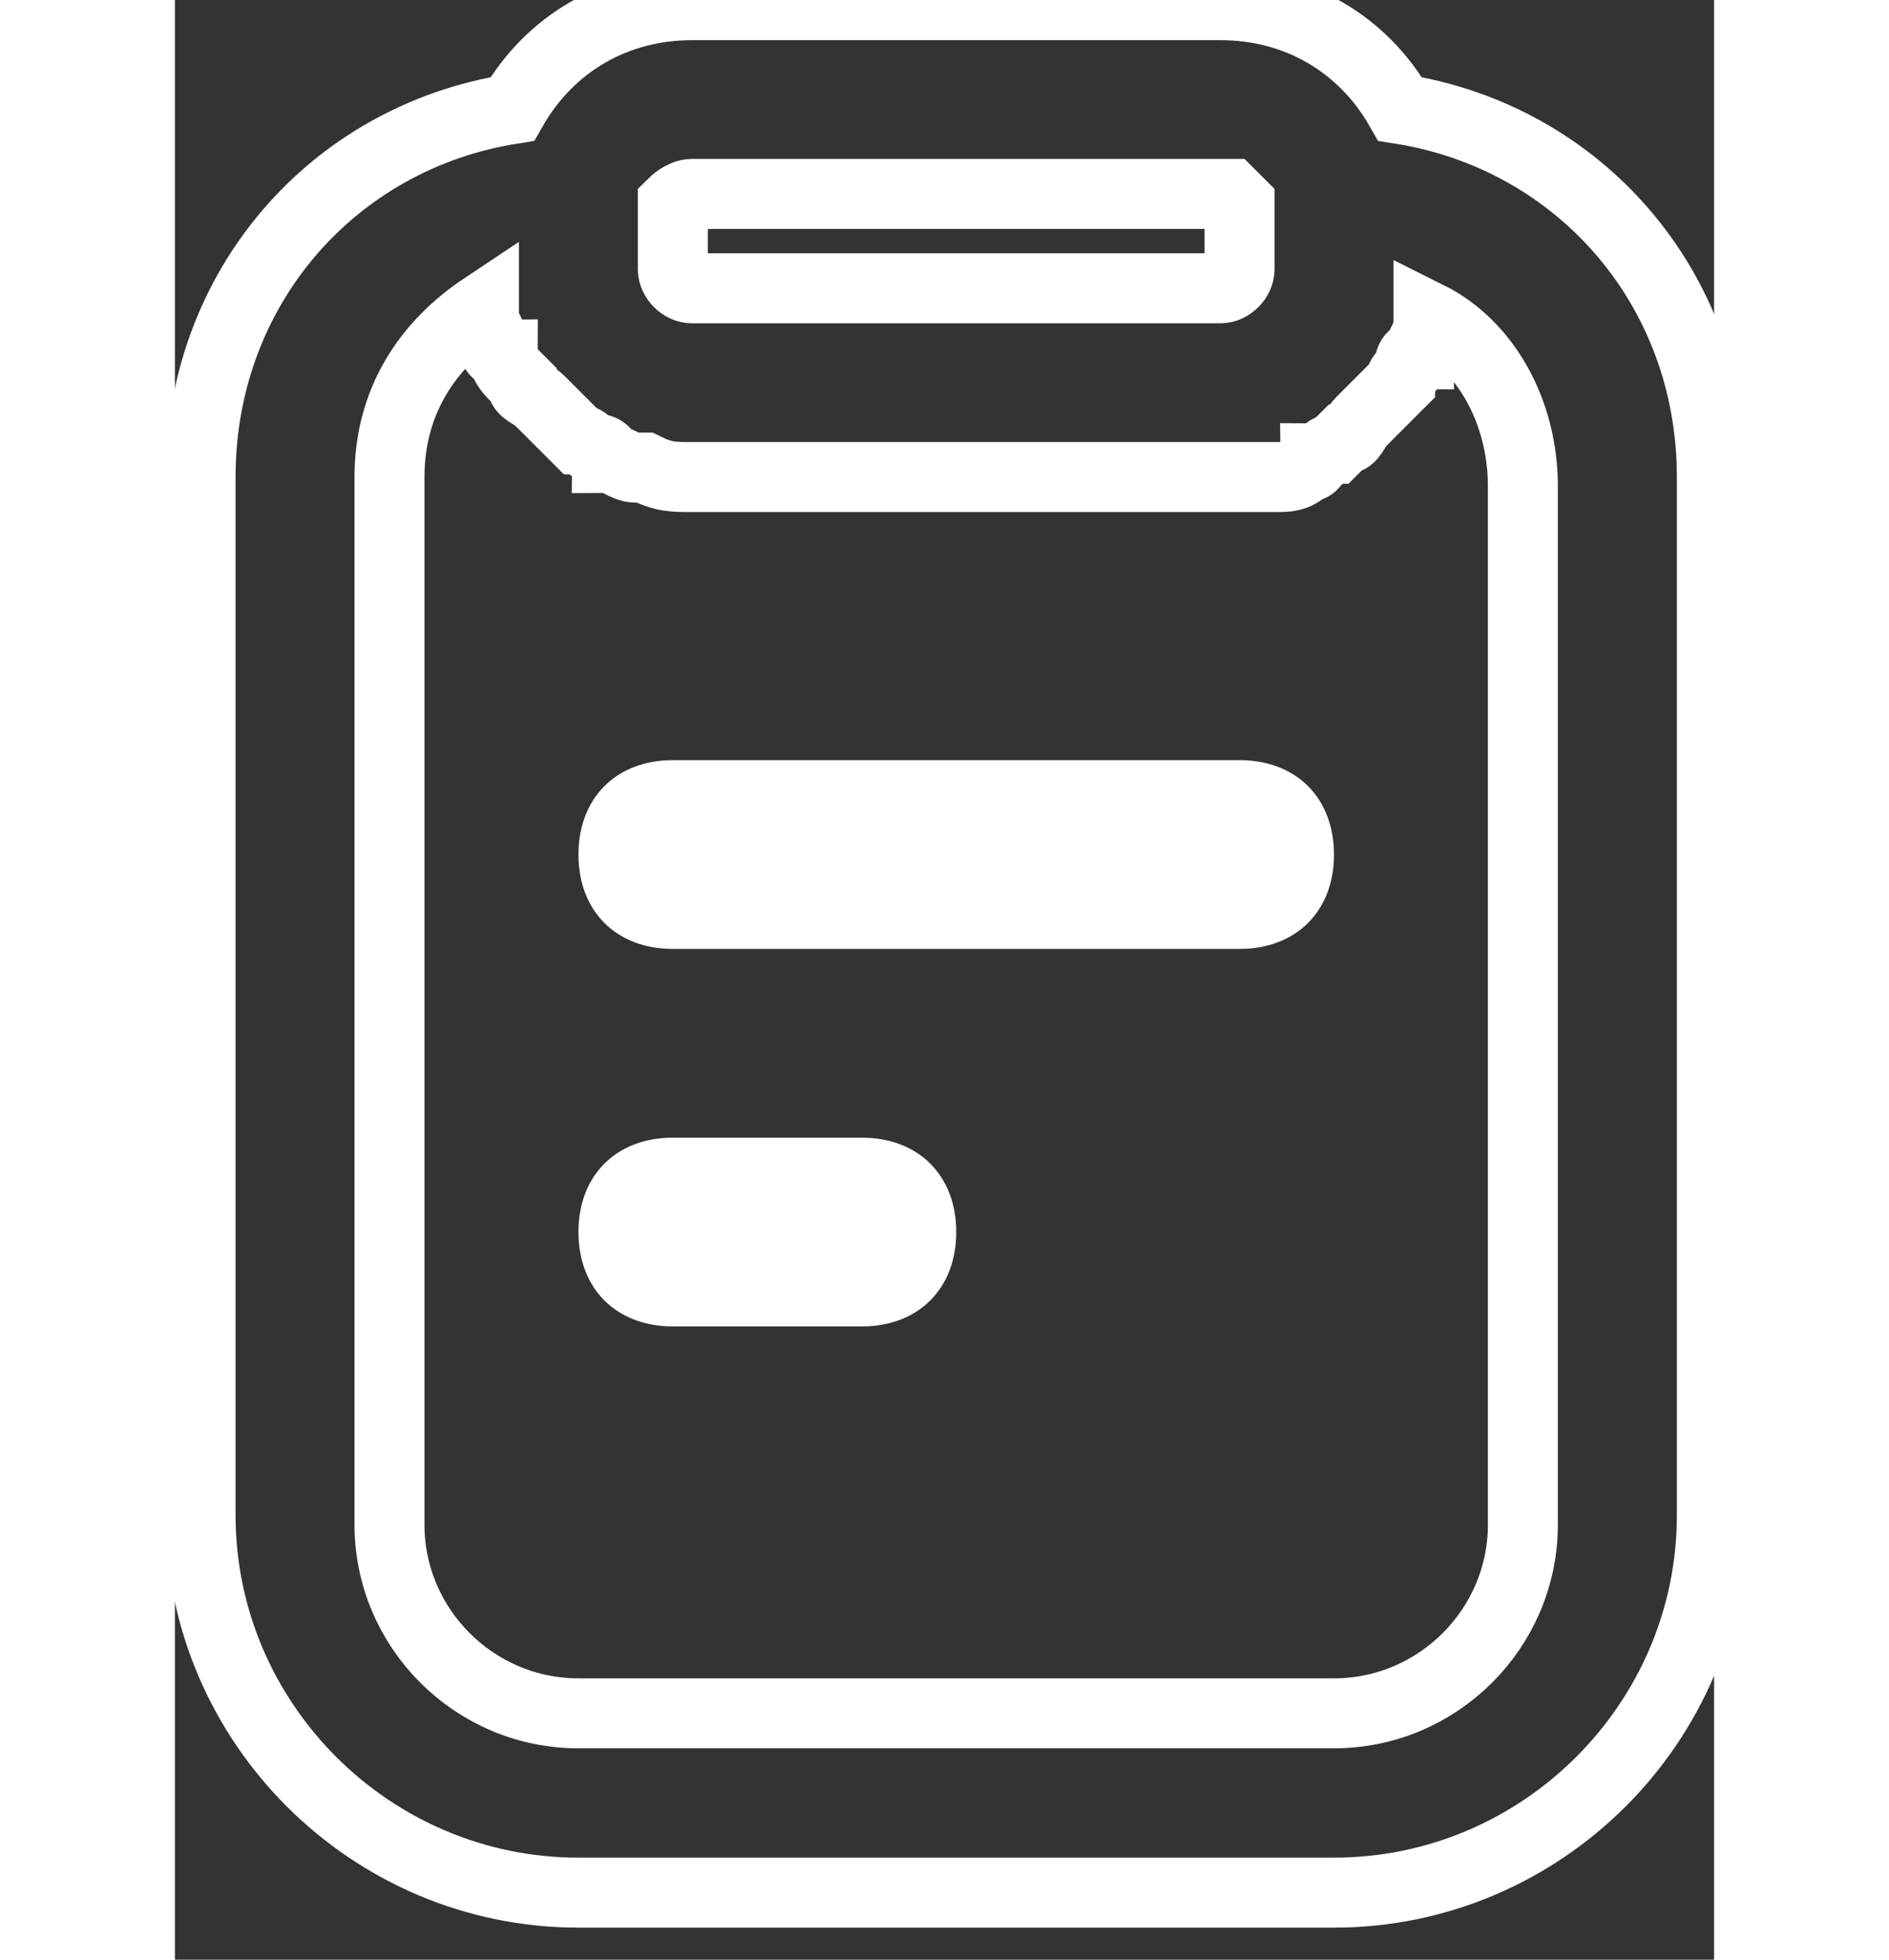   <svg xmlns="http://www.w3.org/2000/svg" width="27" height="28" viewBox="0 0 22 28" fill="none">
    <rect x="0" y="0" width="22" height="28" fill="#333333" stroke="none"/>
    <path d="M5.767 27.042H16.567C19.538 27.042 21.968 24.615 21.968 21.649V6.816C21.968 4.119 20.078 1.962 17.512 1.557C16.973 0.613 16.027 0.074 14.947 0.074H7.387C6.307 0.074 5.362 0.613 4.822 1.557C2.257 1.962 0.367 4.119 0.367 6.816V21.649C0.367 24.615 2.797 27.042 5.767 27.042ZM7.117 2.906C7.117 2.906 7.252 2.771 7.387 2.771H15.082L15.217 2.906V3.85C15.217 3.984 15.082 4.119 14.947 4.119H7.387C7.252 4.119 7.117 3.984 7.117 3.85V2.906ZM3.067 6.816C3.067 5.737 3.607 4.928 4.417 4.389V4.524C4.417 4.659 4.552 4.793 4.552 4.928C4.552 4.928 4.552 5.063 4.687 5.063C4.687 5.198 4.822 5.333 4.822 5.333L4.957 5.468C4.957 5.602 5.092 5.602 5.227 5.737L5.362 5.872L5.632 6.142L5.767 6.277C5.902 6.277 5.902 6.412 6.037 6.412C6.037 6.412 6.172 6.412 6.172 6.546C6.307 6.546 6.442 6.681 6.577 6.681H6.712C6.982 6.816 7.117 6.816 7.387 6.816H15.758C15.893 6.816 16.027 6.816 16.163 6.681C16.163 6.681 16.297 6.681 16.297 6.546C16.433 6.546 16.433 6.412 16.567 6.412L16.703 6.277C16.837 6.277 16.837 6.142 16.973 6.007L17.108 5.872L17.378 5.602L17.512 5.468C17.512 5.333 17.648 5.333 17.648 5.198C17.648 5.198 17.648 5.063 17.782 5.063C17.782 4.928 17.918 4.793 17.918 4.659V4.524C18.727 4.928 19.267 5.872 19.267 6.951V21.783C19.267 23.267 18.052 24.48 16.567 24.48H5.767C4.282 24.48 3.067 23.267 3.067 21.783V6.816Z" 
      stroke="white" 
      strokeWidth="1.924" 
      strokeLinecap="round" 
      strokeLinejoin="round"
    />
    <path d="M7.117 18.952H9.818C10.627 18.952 11.168 18.412 11.168 17.603C11.168 16.794 10.627 16.255 9.818 16.255H7.117C6.308 16.255 5.768 16.794 5.768 17.603C5.768 18.412 6.308 18.952 7.117 18.952ZM7.117 13.558H15.217C16.027 13.558 16.567 13.019 16.567 12.21C16.567 11.401 16.027 10.861 15.217 10.861H7.117C6.308 10.861 5.768 11.401 5.768 12.21C5.768 13.019 6.308 13.558 7.117 13.558Z" 
      fill="white"
    />
  </svg>
